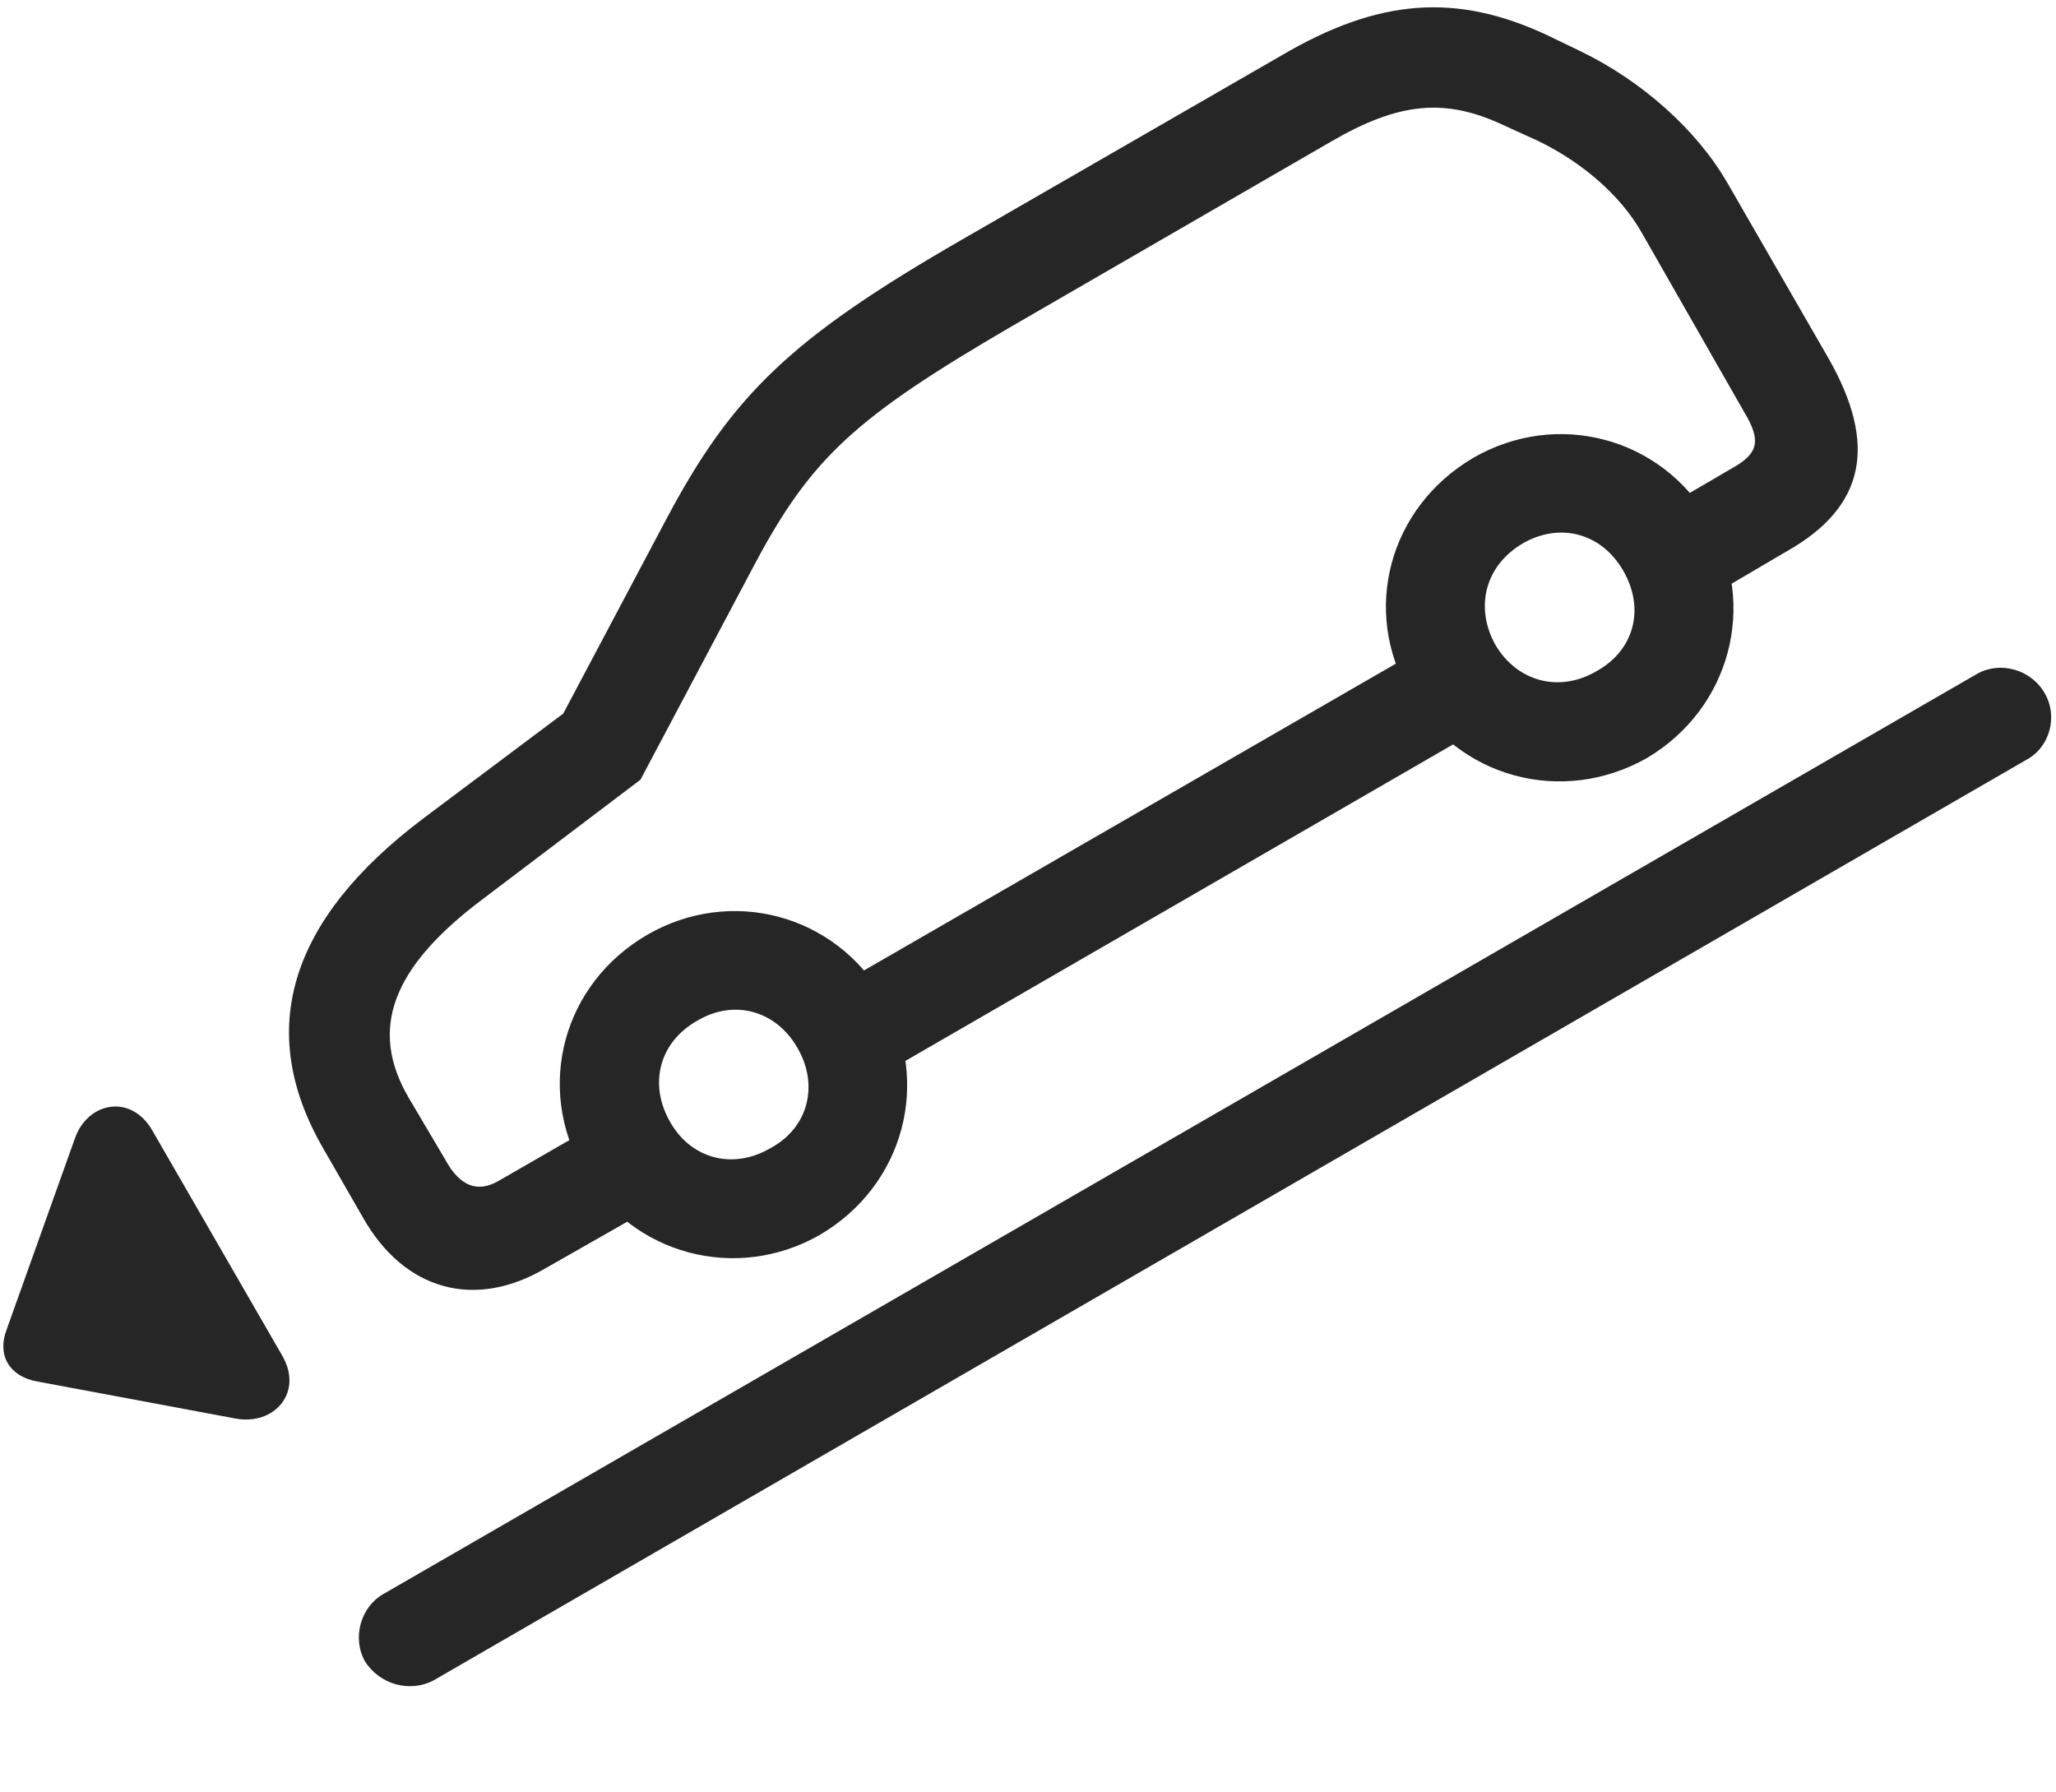 <svg width="39" height="34" viewBox="0 0 39 34" fill="none" xmlns="http://www.w3.org/2000/svg">
<g clip-path="url(#clip0_2207_16915)">
<path d="M10.344 24.06L12.957 22.572L12.008 20.931L9.465 22.396C9.067 22.63 8.727 22.513 8.446 21.997L7.754 20.826C6.993 19.525 7.426 18.353 9.161 17.052L12.149 14.79L14.317 10.7C15.395 8.673 16.239 7.911 19.192 6.189L25.25 2.685C26.54 1.935 27.418 1.853 28.532 2.38L29.176 2.673C29.997 3.072 30.735 3.693 31.145 4.419L33.079 7.806C33.407 8.345 33.36 8.591 32.891 8.861L30.805 10.079L31.743 11.72L33.899 10.454C35.387 9.611 35.622 8.427 34.672 6.775L32.774 3.482C32.188 2.462 31.145 1.536 29.985 0.974L29.352 0.669C27.629 -0.139 26.153 -0.034 24.301 1.056L18.243 4.548C15.008 6.411 13.895 7.49 12.653 9.822L10.684 13.536L8.024 15.529C5.493 17.439 4.836 19.536 6.126 21.775L6.887 23.099C7.672 24.482 9.008 24.845 10.344 24.06ZM16.204 20.685L28.555 13.548L27.618 11.931L15.266 19.056L16.204 20.685ZM15.547 23.427C17.153 22.489 17.668 20.521 16.766 18.939C15.84 17.333 13.86 16.818 12.278 17.732C10.684 18.657 10.145 20.614 11.071 22.22C11.985 23.802 13.965 24.329 15.547 23.427ZM14.622 21.775C13.907 22.197 13.11 21.986 12.711 21.282C12.301 20.568 12.501 19.771 13.227 19.361C13.918 18.951 14.715 19.161 15.126 19.876C15.536 20.579 15.336 21.388 14.622 21.775ZM31.239 14.38C32.821 13.443 33.348 11.474 32.434 9.88C31.508 8.286 29.528 7.771 27.946 8.685C26.352 9.622 25.813 11.579 26.75 13.173C27.653 14.743 29.622 15.294 31.239 14.38ZM30.29 12.728C29.575 13.15 28.778 12.927 28.368 12.236C27.969 11.521 28.168 10.724 28.895 10.302C29.598 9.904 30.383 10.114 30.793 10.829C31.204 11.544 31.004 12.329 30.29 12.728Z" fill="black" fill-opacity="0.85"/>
<path d="M6.922 31.513C7.204 31.958 7.778 32.111 8.223 31.876L38.434 14.415C38.88 14.181 39.044 13.595 38.786 13.15C38.516 12.681 37.919 12.54 37.497 12.786L7.274 30.236C6.84 30.482 6.676 31.068 6.922 31.513ZM5.352 25.712L2.891 21.447C2.481 20.732 1.649 20.907 1.415 21.611L0.126 25.22C-0.062 25.712 0.184 26.111 0.7 26.204L4.462 26.907C5.2 27.048 5.762 26.415 5.352 25.712Z" fill="black" fill-opacity="0.85"/>
</g>
<defs>
<clipPath id="clip0_2207_16915">
<rect width="38.845" height="33.463" fill="white" transform="translate(0.063 0.139)"/>
</clipPath>
</defs>
</svg>
